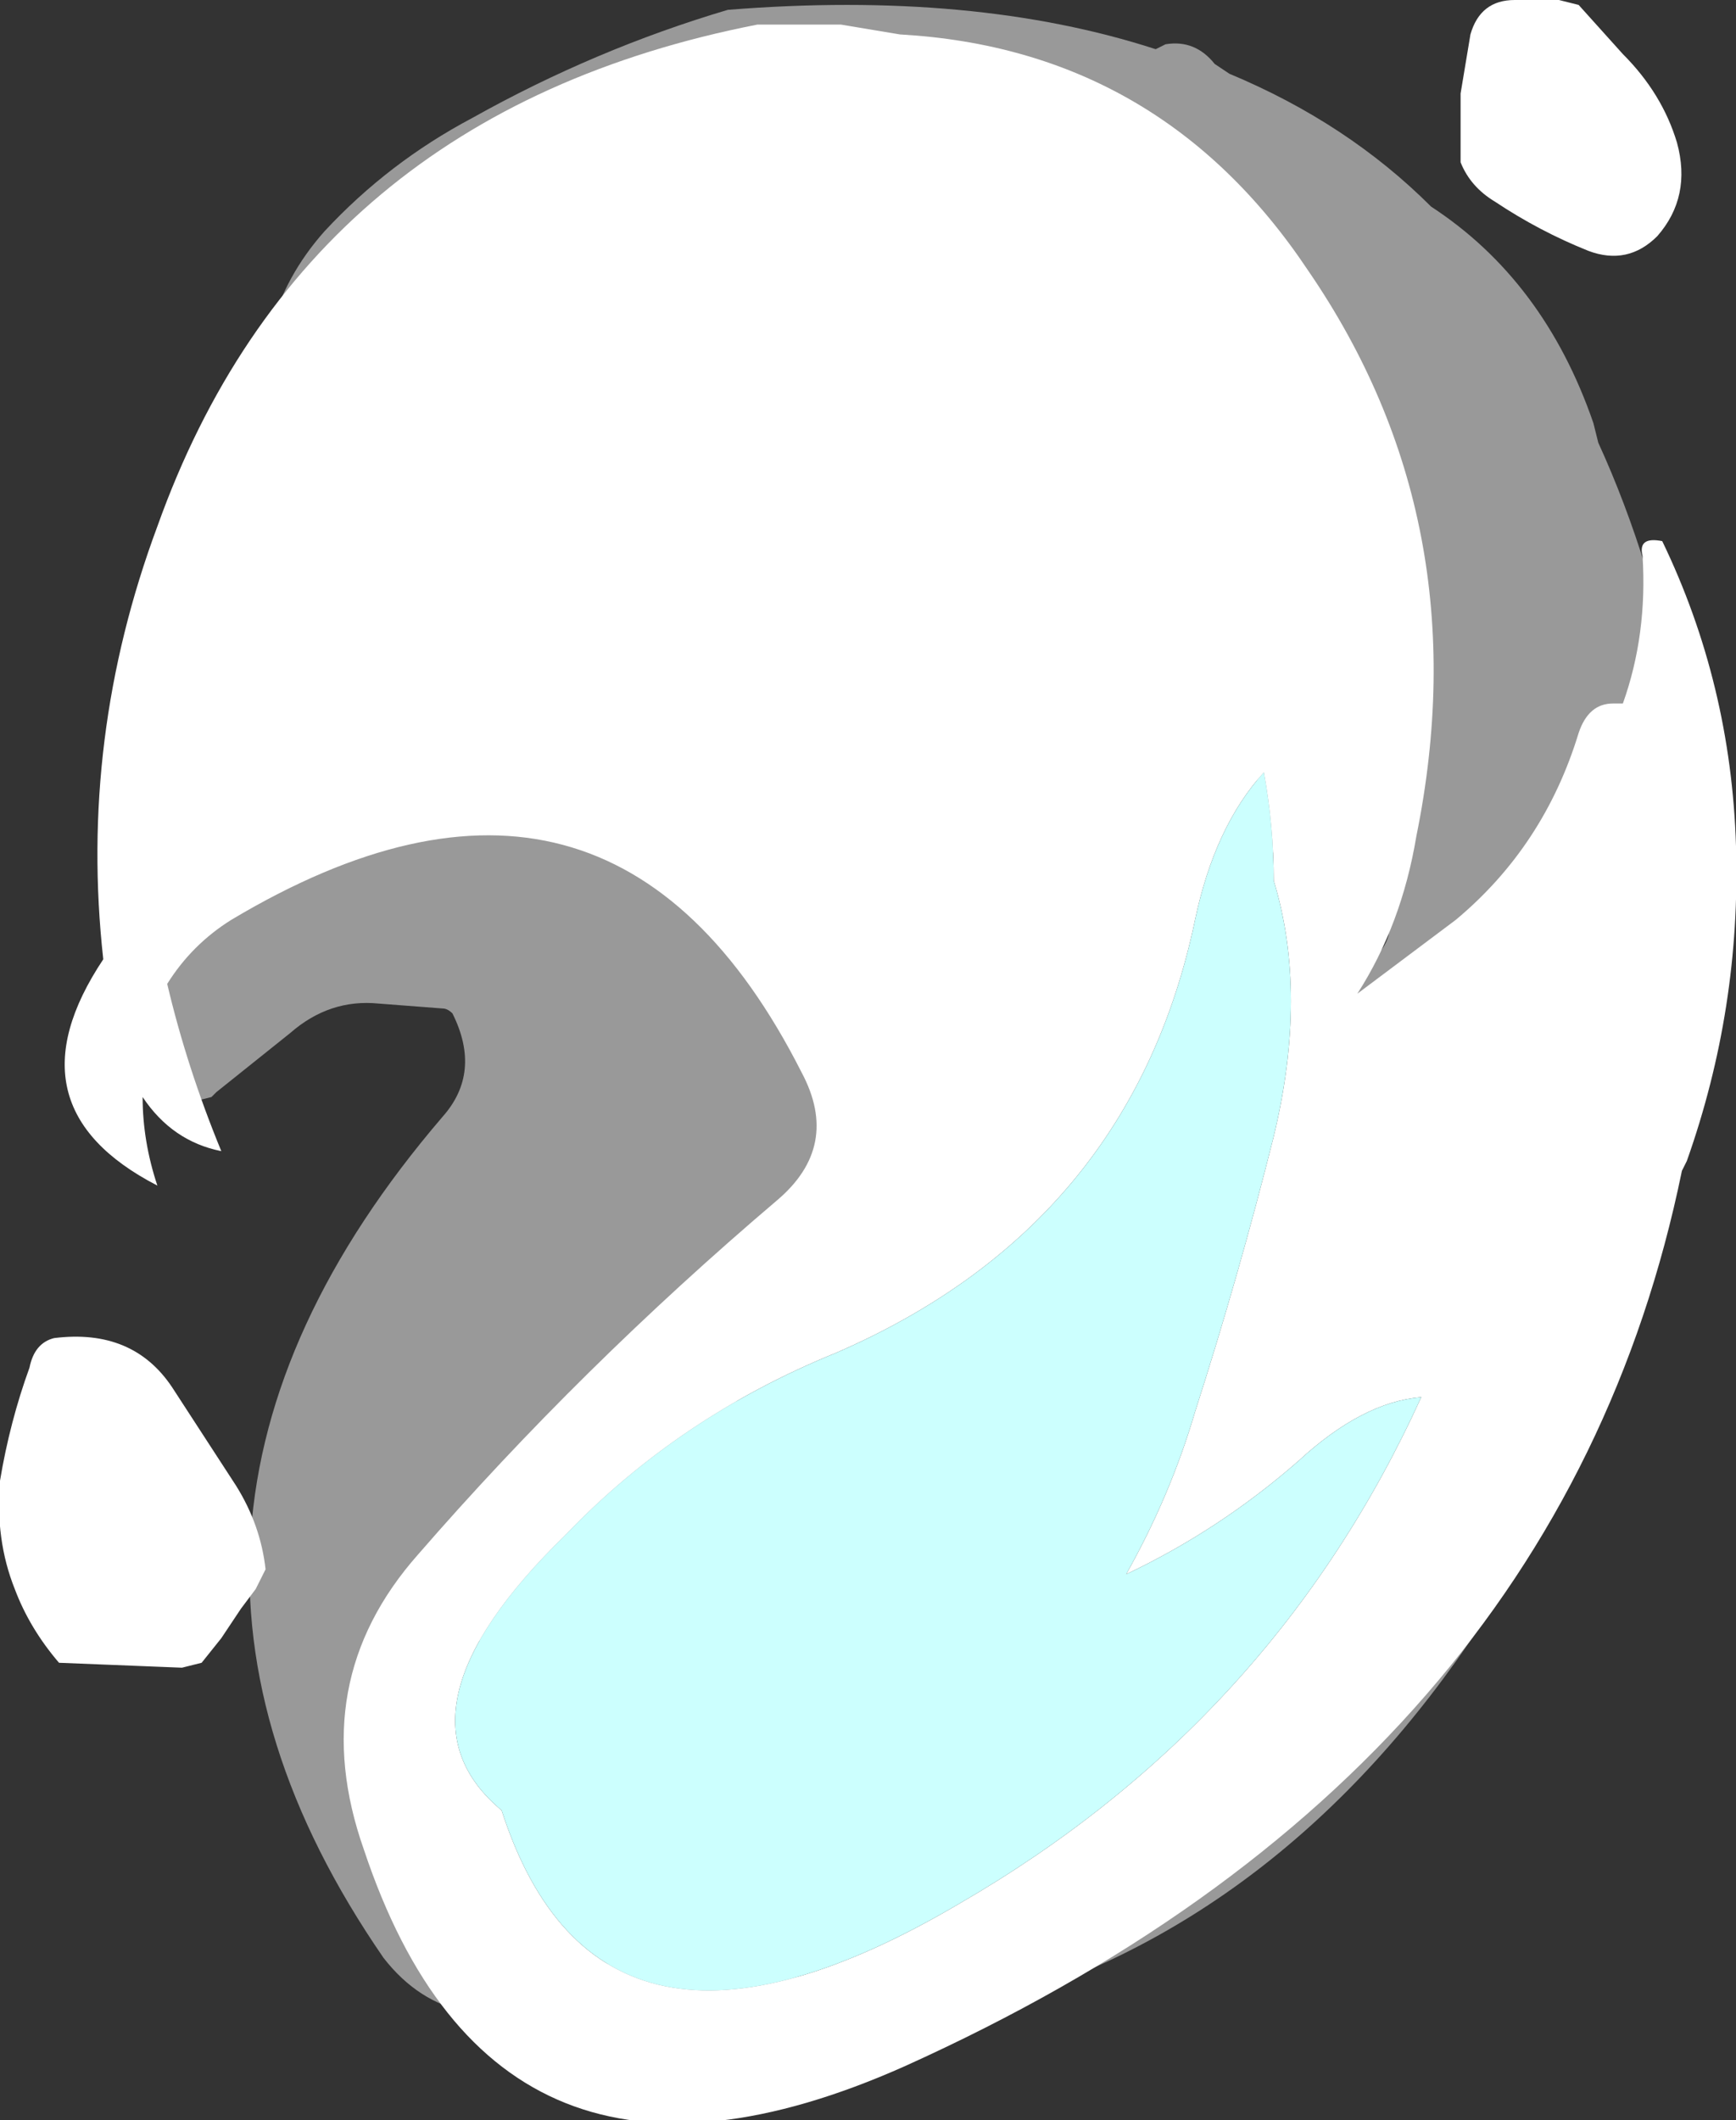 <?xml version="1.0" encoding="UTF-8" standalone="no"?>
<svg xmlns:ffdec="https://www.free-decompiler.com/flash" xmlns:xlink="http://www.w3.org/1999/xlink" ffdec:objectType="shape" height="21.55px" width="17.65px" xmlns="http://www.w3.org/2000/svg">
  <rect width="100%" height="100%" fill="#333333" stroke="none"/>
  <g transform="matrix(1.0, 0.0, 0.0, 1.0, 8.4, 11.85)">
    <path d="M7.8 -7.55 L7.85 -7.35 Q8.4 -6.15 8.7 -4.6 9.4 -0.65 7.6 3.0 4.1 10.2 -3.65 8.6 -4.15 8.5 -4.5 8.05 -7.5 3.7 -3.9 -0.5 -3.5 -0.95 -3.8 -1.55 -3.85 -1.6 -3.9 -1.6 L-4.55 -1.65 Q-5.05 -1.7 -5.45 -1.35 L-6.2 -0.75 -6.25 -0.7 -6.45 -0.65 Q-6.65 -0.7 -6.8 -0.75 -6.9 -0.75 -6.95 -0.85 L-7.05 -0.95 -7.05 -1.05 Q-6.75 -2.55 -5.4 -3.4 -2.1 -5.45 -0.5 -2.0 0.55 0.3 -0.95 2.45 -2.55 4.7 -4.8 5.35 -2.6 10.2 2.5 7.1 8.35 3.5 8.25 -3.35 8.25 -4.1 8.15 -4.75 8.05 -3.75 7.65 -2.8 7.0 -1.3 5.6 -0.35 L5.3 -0.4 Q5.1 -0.4 4.9 -0.55 L4.75 -0.7 Q4.75 -0.9 4.8 -1.05 4.9 -1.25 5.05 -1.5 5.25 -1.8 5.5 -2.05 L5.65 -2.2 Q5.85 -2.5 5.5 -2.6 5.2 -2.7 5.1 -3.0 5.0 -3.25 5.05 -3.5 L5.05 -3.6 5.0 -3.65 4.95 -3.6 4.75 -3.35 4.5 -3.15 4.35 -3.1 Q4.45 -4.25 4.25 -5.3 4.0 -6.7 3.75 -8.1 3.6 -9.05 3.05 -9.9 2.75 -10.3 2.75 -10.6 -0.35 -11.65 -3.25 -10.1 -4.6 -9.4 -5.65 -8.4 L-5.65 -8.5 Q-5.5 -9.05 -5.1 -9.5 -4.45 -10.2 -3.6 -10.65 -2.35 -11.35 -1.0 -11.75 1.5 -11.95 3.35 -11.35 L3.45 -11.4 Q3.75 -11.45 3.95 -11.2 L4.1 -11.1 Q5.3 -10.6 6.15 -9.75 7.3 -9.0 7.8 -7.55" fill="#ffffff" fill-opacity="0.502" fill-rule="evenodd" stroke="none"/>
    <path d="M7.0 -11.85 L7.45 -11.85 7.65 -11.8 8.1 -11.3 Q8.5 -10.9 8.65 -10.4 8.8 -9.85 8.45 -9.45 8.15 -9.15 7.75 -9.3 7.25 -9.5 6.8 -9.8 6.55 -9.95 6.45 -10.2 L6.45 -10.9 Q6.5 -11.2 6.55 -11.5 6.65 -11.85 7.0 -11.85 M4.9 -9.1 Q6.65 -6.55 6.0 -3.35 5.85 -2.45 5.4 -1.75 L6.4 -2.5 Q7.3 -3.25 7.65 -4.4 7.75 -4.7 8.0 -4.7 L8.1 -4.7 Q8.35 -5.4 8.3 -6.2 8.25 -6.4 8.5 -6.35 9.2 -4.9 9.25 -3.25 9.3 -1.6 8.75 -0.05 L8.7 0.05 Q7.45 6.15 0.8 9.15 -3.35 11.0 -4.7 6.95 -5.3 5.25 -4.15 3.95 -2.5 2.05 -0.5 0.35 0.15 -0.2 -0.25 -0.95 -2.2 -4.8 -6.05 -2.5 -6.45 -2.25 -6.7 -1.85 -6.5 -1.0 -6.15 -0.15 -6.65 -0.25 -6.95 -0.7 -6.95 -0.25 -6.8 0.2 -8.35 -0.6 -7.35 -2.1 -7.6 -4.35 -6.8 -6.5 -5.3 -10.7 -0.7 -11.6 L0.15 -11.6 0.75 -11.5 Q3.4 -11.35 4.9 -9.1 M4.55 -0.3 Q4.9 -1.75 4.55 -2.9 4.55 -3.45 4.45 -4.0 3.95 -3.45 3.75 -2.5 3.1 0.6 0.1 1.9 -1.5 2.55 -2.65 3.75 -4.5 5.55 -3.3 6.55 -2.3 9.65 1.35 7.5 4.55 5.65 6.05 2.35 5.45 2.4 4.8 3.0 4.0 3.7 3.05 4.15 3.5 3.35 3.75 2.5 4.2 1.1 4.55 -0.3 M-6.8 -2.85 L-6.8 -2.85 M-5.8 4.3 L-5.95 4.5 -6.15 4.8 -6.35 5.05 -6.55 5.1 -7.8 5.05 Q-8.1 4.7 -8.25 4.3 -8.45 3.8 -8.4 3.2 -8.3 2.6 -8.1 2.05 -8.05 1.8 -7.85 1.75 -7.05 1.65 -6.65 2.25 L-6.0 3.25 Q-5.75 3.65 -5.7 4.1 L-5.8 4.3" fill="#ffffff" fill-rule="evenodd" stroke="none"/>
    <path d="M4.55 -0.3 Q4.2 1.1 3.75 2.5 3.5 3.35 3.05 4.15 4.0 3.7 4.8 3.0 5.45 2.4 6.05 2.35 4.55 5.65 1.35 7.5 -2.3 9.65 -3.3 6.55 -4.5 5.55 -2.65 3.75 -1.5 2.55 0.1 1.9 3.1 0.6 3.75 -2.5 3.95 -3.45 4.45 -4.0 4.55 -3.45 4.55 -2.9 4.9 -1.75 4.55 -0.3" fill="#ccfffe" fill-rule="evenodd" stroke="none"/>
  </g>
</svg>

